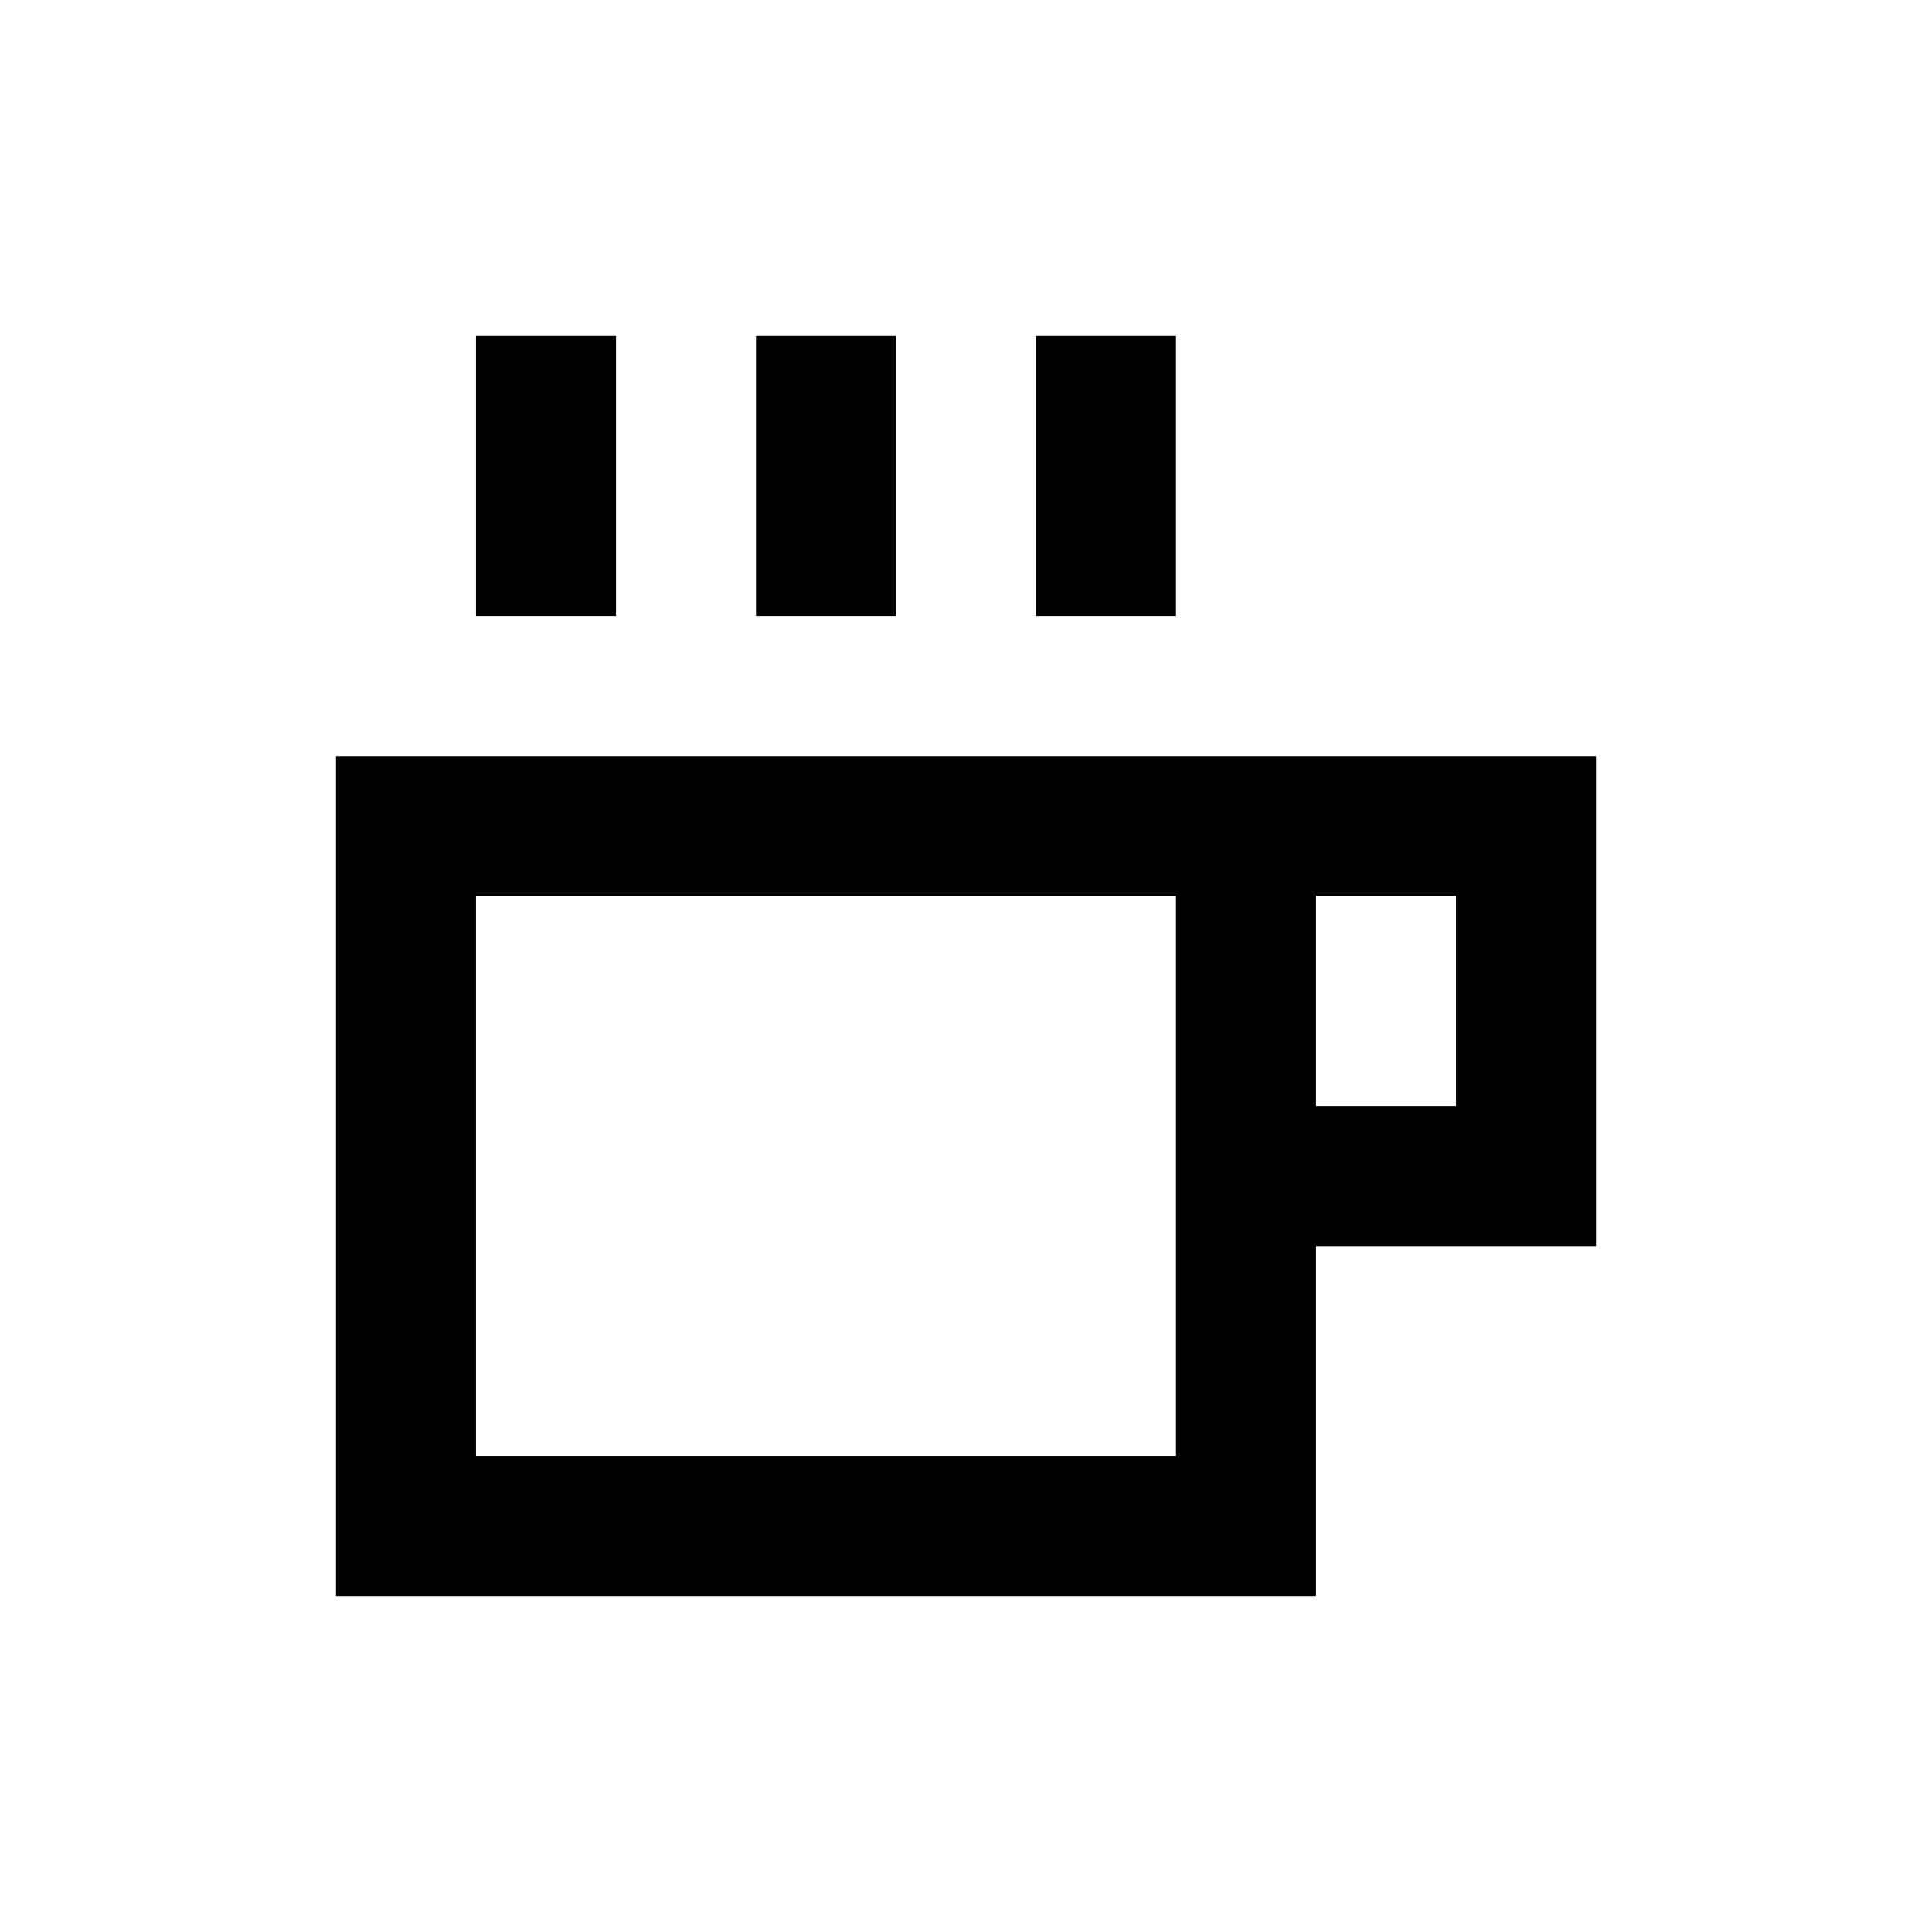 <svg xmlns="http://www.w3.org/2000/svg" width="100%" height="100%" viewBox="-1.8 -1.8 27.6 27.6"><path fill="currentColor" d="M7 3H5v4h2V3zm4 0H9v4h2V3zm2 0h2v4h-2V3zm8 6H3v12h14v-5h4V9zm-2 5h-2v-3h2v3zM5 11h10v8H5v-8z"/></svg>